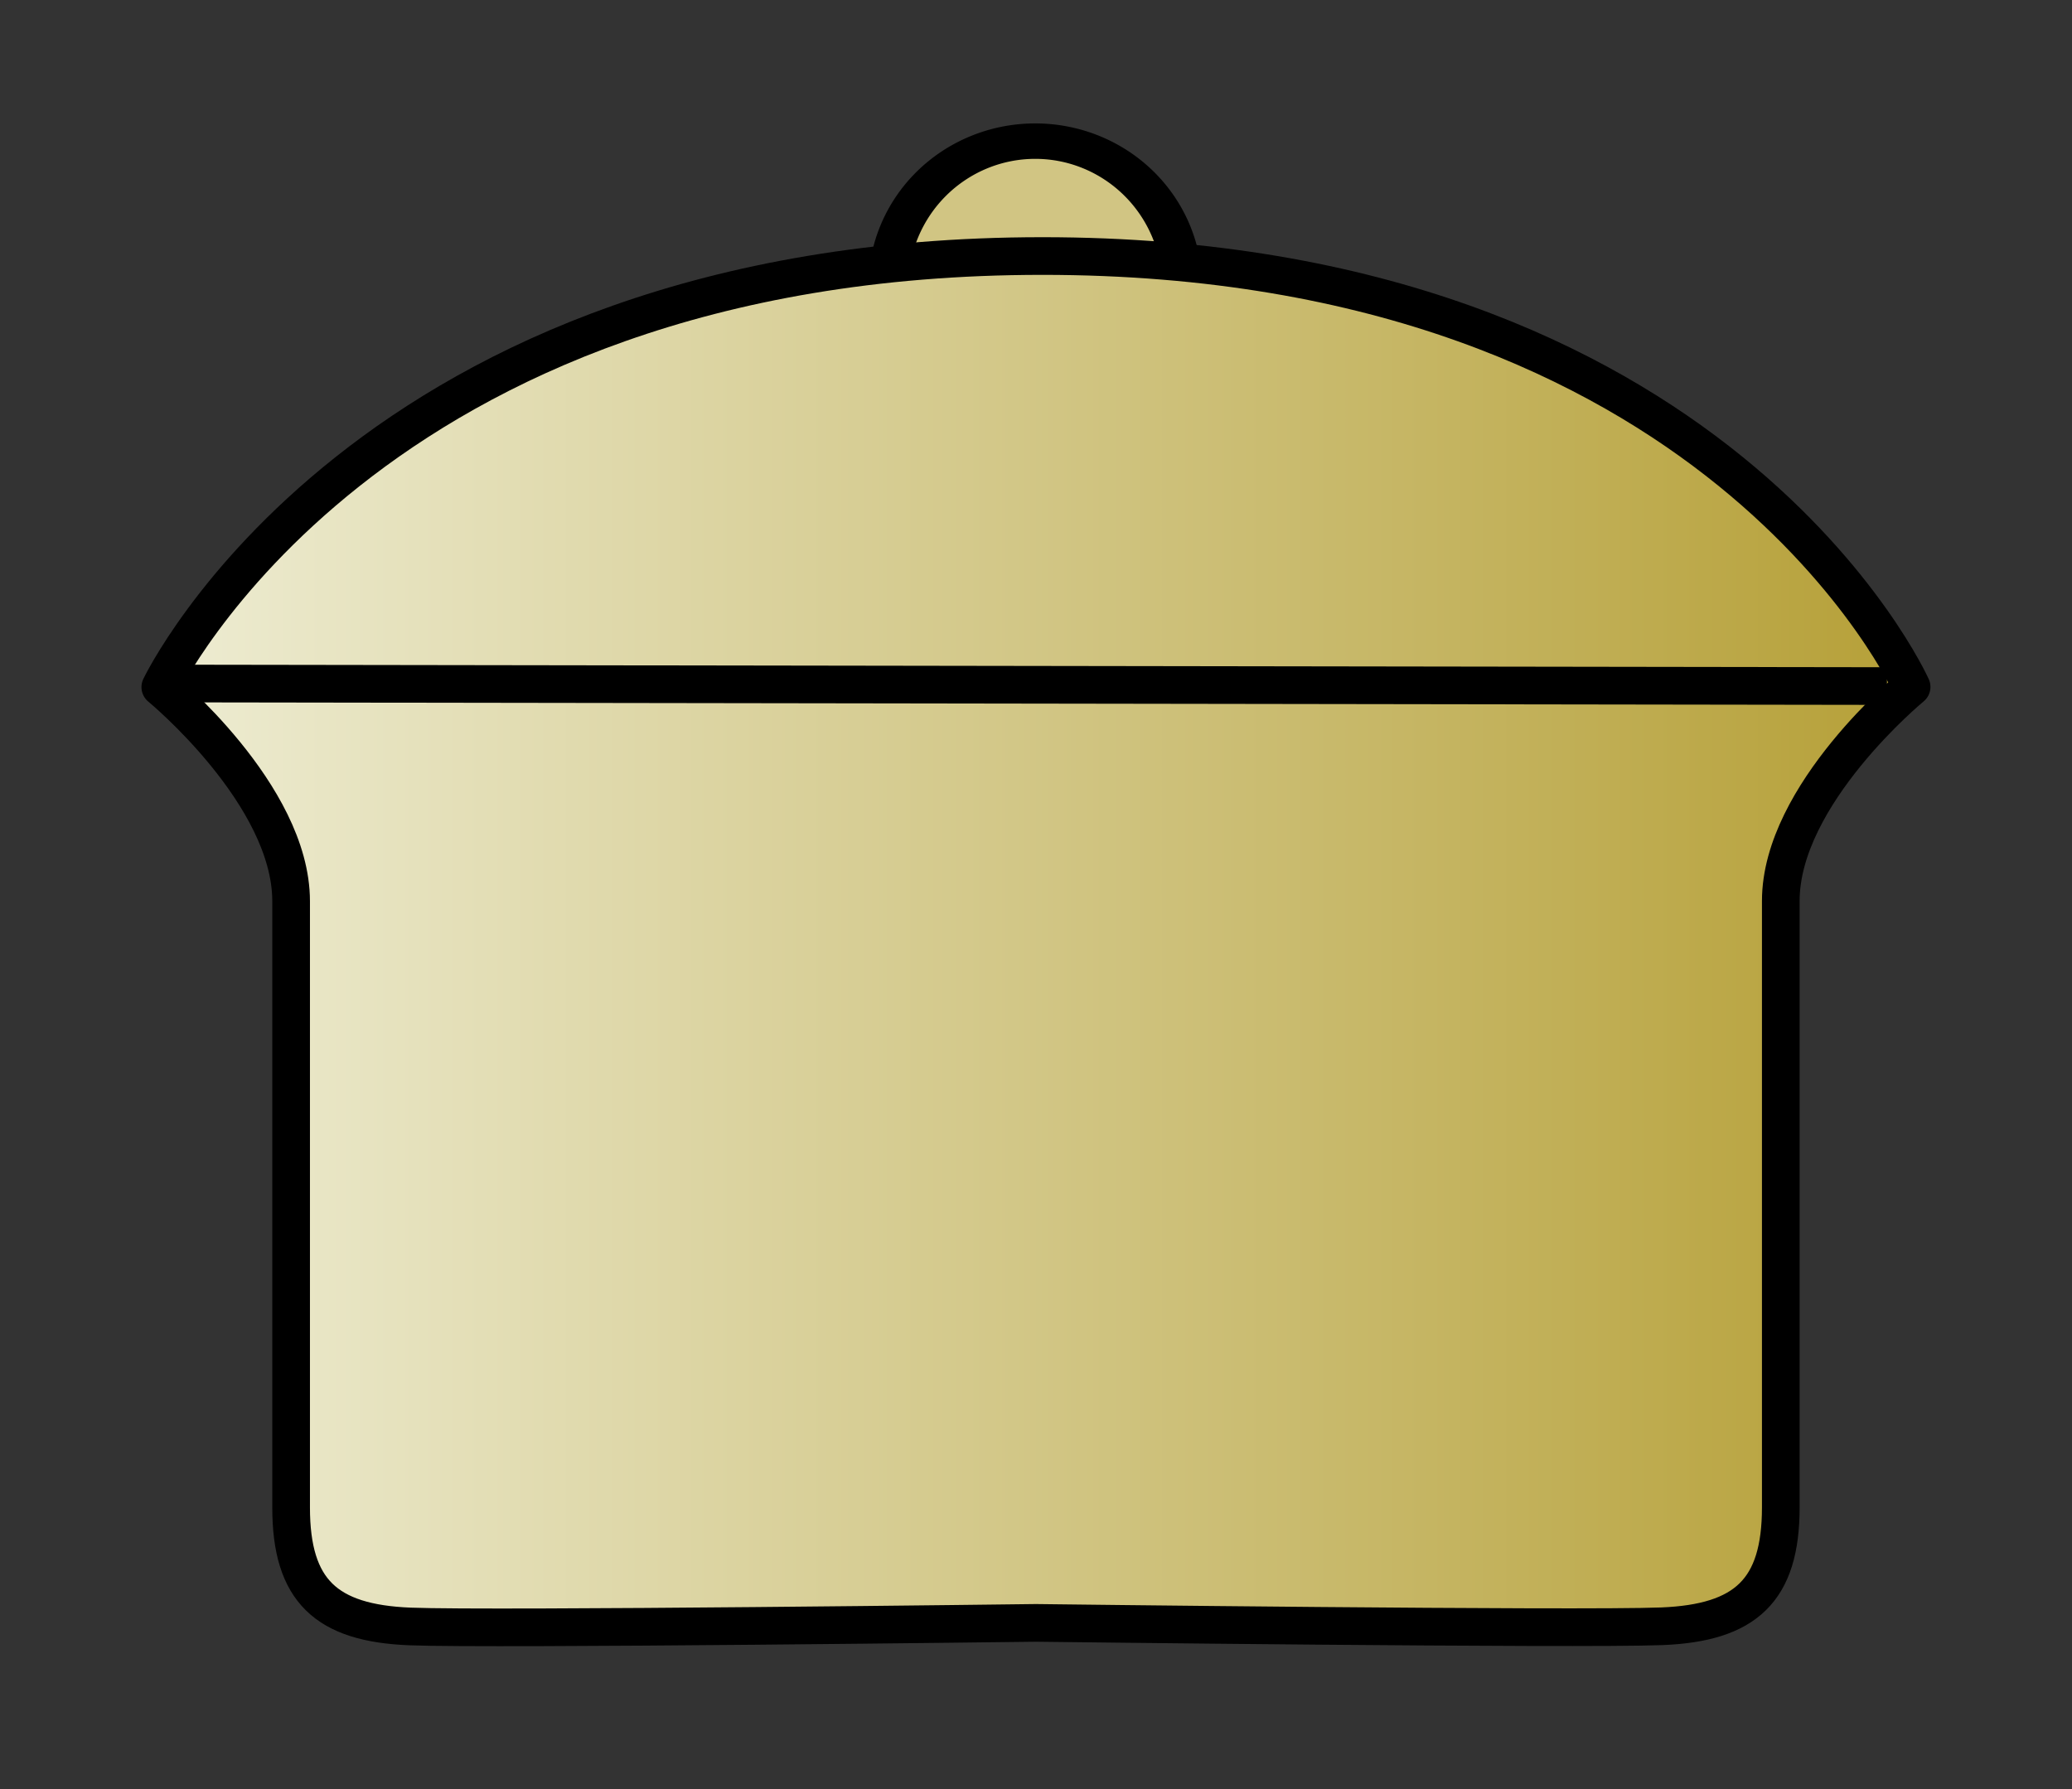 <?xml version="1.0" encoding="UTF-8" standalone="no"?>
<!-- Created with Inkscape (http://www.inkscape.org/) -->

<svg
   xmlns:dc="http://purl.org/dc/elements/1.1/"
   xmlns:cc="http://creativecommons.org/ns#"
   xmlns:rdf="http://www.w3.org/1999/02/22-rdf-syntax-ns#"
   xmlns:svg="http://www.w3.org/2000/svg"
   xmlns="http://www.w3.org/2000/svg"
   xmlns:xlink="http://www.w3.org/1999/xlink"
   xmlns:sodipodi="http://sodipodi.sourceforge.net/DTD/sodipodi-0.dtd"
   xmlns:inkscape="http://www.inkscape.org/namespaces/inkscape"
   width="22"
   height="19"
   id="svg3130"
   version="1.1"
   inkscape:version="0.48.2 r9819"
   sodipodi:docname="New document 3">
  <rect width="100%" height="100%" fill="#333333" stroke="none"/>
  <defs
     id="defs3132">
    <linearGradient
       id="linearGradient4069">
      <stop
         style="stop-color:#eeedd4;stop-opacity:1;"
         offset="0"
         id="stop4071" />
      <stop
         id="stop4077"
         offset="1"
         style="stop-color:#b59f36;stop-opacity:1;" />
    </linearGradient>
    <linearGradient
       inkscape:collect="always"
       xlink:href="#linearGradient4069"
       id="linearGradient4075"
       x1="-6.264"
       y1="176.313"
       x2="12.731"
       y2="176.313"
       gradientUnits="userSpaceOnUse"
       gradientTransform="translate(-28.947,-0.594)" />
  </defs>
  <sodipodi:namedview
     id="base"
     pagecolor="#ffffff"
     bordercolor="#666666"
     borderopacity="1.0"
     inkscape:pageopacity="0.0"
     inkscape:pageshadow="2"
     inkscape:zoom="11.2"
     inkscape:cx="46.569872"
     inkscape:cy="-3.5354188"
     inkscape:document-units="px"
     inkscape:current-layer="layer2"
     showgrid="false"
     fit-margin-top="0"
     fit-margin-left="0"
     fit-margin-right="0"
     fit-margin-bottom="0"
     inkscape:window-width="1680"
     inkscape:window-height="988"
     inkscape:window-x="872"
     inkscape:window-y="1016"
     inkscape:window-maximized="1">
    <sodipodi:guide
       position="0,0"
       orientation="0,22"
       id="guide4109" />
    <sodipodi:guide
       position="22,0"
       orientation="-19,0"
       id="guide4111" />
    <sodipodi:guide
       position="22,19"
       orientation="0,-22"
       id="guide4113" />
    <sodipodi:guide
       position="0,19"
       orientation="19,0"
       id="guide4115" />
  </sodipodi:namedview>
  <g
     inkscape:groupmode="layer"
     id="layer2"
     inkscape:label="dimple"
     style="display:inline">
    <path
       sodipodi:type="arc"
       style="fill:#d1c583;fill-opacity:1;stroke:#000000;stroke-width:1.555;stroke-miterlimit:4;stroke-opacity:1;stroke-dasharray:none"
       id="path4088"
       sodipodi:cx="17.142857"
       sodipodi:cy="-0.95535719"
       sodipodi:rx="5.7142859"
       sodipodi:ry="6.3839288"
       d="m 22.857,-0.955 a 5.714,6.384 0 1 1 -11.429,0 5.714,6.384 0 1 1 11.429,0 z"
       transform="matrix(0.273,0,0,0.242,6.312,3.275)" />
  </g>
  <g
     inkscape:label="pot"
     inkscape:groupmode="layer"
     id="layer1"
     transform="translate(36.714,-165.719)"
     style="display:inline">
    <path
       id="path4052"
       style="fill:url(#linearGradient4075);fill-opacity:1;stroke:#000000;stroke-width:0.4;stroke-linecap:butt;stroke-linejoin:round;stroke-miterlimit:4;stroke-opacity:1;stroke-dasharray:none"
       d="m -32.36,182.992 c -0.89,-0.035 -1.263,-0.379 -1.263,-1.263 0,-0.884 5.02e-4,-4.667 0,-6.44 -3.21e-4,-1.132 -1.389,-2.273 -1.389,-2.273 0,0 2.18,-4.577 9.364,-4.578 7.184,-0.001 9.231,4.576 9.231,4.576 0,0 -1.389,1.141 -1.389,2.273 -5.02e-4,1.772 0,5.556 0,6.44 0,0.884 -0.373,1.227 -1.263,1.263 -0.892,0.035 -6.646,-0.036 -6.646,-0.036 0,0 -5.754,0.073 -6.646,0.038 z"
       inkscape:connector-curvature="0"
       sodipodi:nodetypes="sssczcssscs" />
    <path
       style="fill:none;stroke:#000000;stroke-width:1px;stroke-linecap:butt;stroke-linejoin:miter;stroke-opacity:1"
       d="M 30.848,7.839 z"
       id="path4079"
       inkscape:connector-curvature="0"
       transform="translate(-36.714,165.719)" />
    <path
       style="fill:none;stroke:#000000;stroke-width:0.4;stroke-linecap:butt;stroke-linejoin:miter;stroke-miterlimit:4;stroke-opacity:1;stroke-dasharray:none"
       d="m -16.679,173.005 -18.17,-0.027"
       id="path4081"
       inkscape:connector-curvature="0"
       sodipodi:nodetypes="cc" />
  </g>
</svg>
